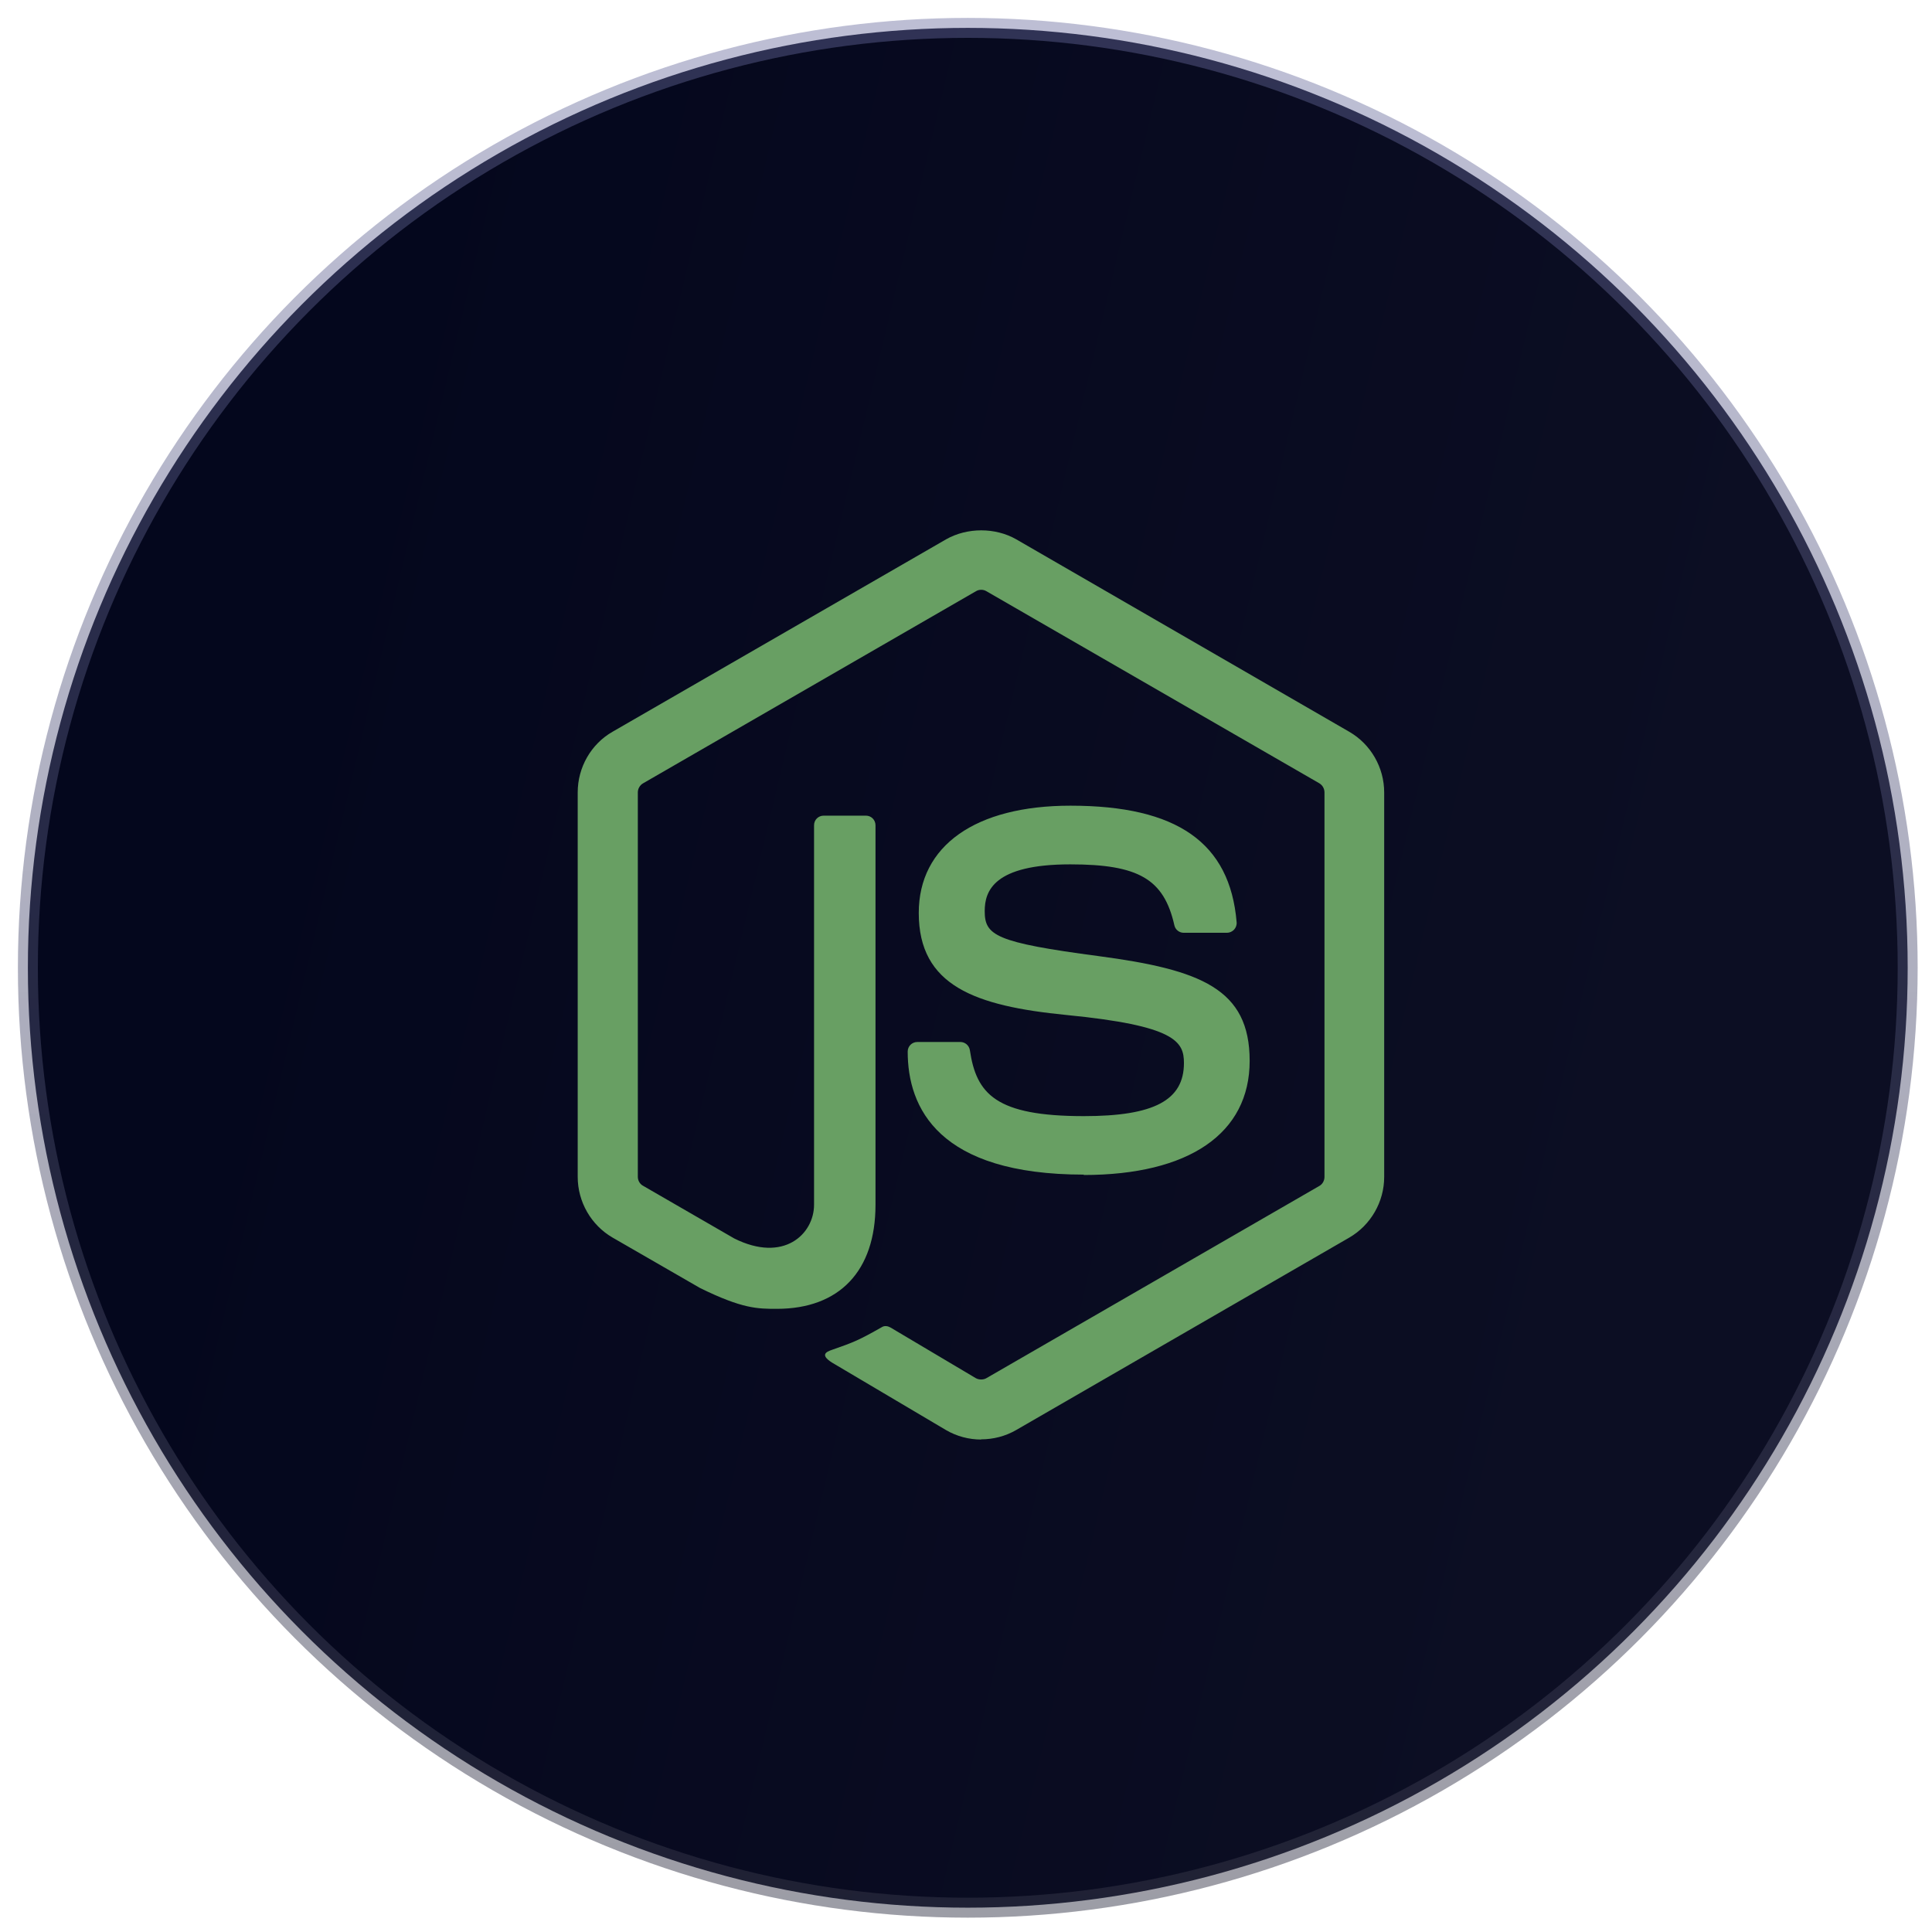 <svg width="51" height="51" viewBox="0 0 51 51" fill="none" xmlns="http://www.w3.org/2000/svg">
<circle cx="25.547" cy="25.547" r="24.811" fill="url(#paint0_linear_2068_53)" stroke="url(#paint1_linear_2068_53)" stroke-width="0.527"/>
<path d="M25.899 38C25.578 38 25.258 37.916 24.977 37.753L22.041 36.015C21.602 35.77 21.816 35.683 21.961 35.633C22.545 35.429 22.664 35.382 23.288 35.028C23.354 34.99 23.439 35.004 23.507 35.043L25.762 36.382C25.844 36.426 25.959 36.426 26.035 36.382L34.829 31.305C34.911 31.259 34.963 31.165 34.963 31.068V20.919C34.963 20.818 34.911 20.728 34.827 20.677L26.036 15.605C25.955 15.557 25.847 15.557 25.766 15.605L16.977 20.677C16.891 20.726 16.837 20.82 16.837 20.917V31.066C16.837 31.162 16.89 31.255 16.974 31.301L19.382 32.692C20.69 33.346 21.489 32.576 21.489 31.801V21.785C21.489 21.642 21.601 21.531 21.744 21.531H22.858C22.997 21.531 23.111 21.642 23.111 21.785V31.805C23.111 33.549 22.16 34.55 20.507 34.55C19.998 34.55 19.598 34.55 18.479 34L16.172 32.67C15.602 32.34 15.25 31.724 15.25 31.066V20.917C15.25 20.257 15.602 19.64 16.172 19.315L24.976 14.236C25.533 13.921 26.272 13.921 26.825 14.236L35.617 19.317C36.185 19.645 36.539 20.259 36.539 20.919V31.068C36.539 31.726 36.185 32.34 35.617 32.67L26.825 37.749C26.543 37.912 26.224 37.995 25.898 37.995L25.899 38ZM28.615 31.007C24.767 31.007 23.961 29.241 23.961 27.759C23.961 27.618 24.074 27.506 24.215 27.506H25.351C25.477 27.506 25.582 27.598 25.602 27.721C25.774 28.879 26.285 29.463 28.611 29.463C30.465 29.463 31.253 29.044 31.253 28.061C31.253 27.495 31.029 27.075 28.149 26.793C25.741 26.555 24.253 26.025 24.253 24.099C24.253 22.324 25.75 21.268 28.257 21.268C31.073 21.268 32.468 22.245 32.644 24.345C32.651 24.418 32.624 24.488 32.576 24.541C32.528 24.592 32.459 24.623 32.389 24.623H31.246C31.128 24.623 31.024 24.539 31 24.424C30.725 23.207 30.06 22.817 28.253 22.817C26.23 22.817 25.994 23.522 25.994 24.05C25.994 24.691 26.271 24.878 29.001 25.239C31.704 25.598 32.988 26.104 32.988 28.004C32.988 29.919 31.39 31.017 28.603 31.017L28.615 31.007Z" fill="#689F63"/>
<defs>
<linearGradient id="paint0_linear_2068_53" x1="11.125" y1="1" x2="48.491" y2="9.9" gradientUnits="userSpaceOnUse">
<stop stop-color="#04071D"/>
<stop offset="1" stop-color="#0C0E23"/>
</linearGradient>
<linearGradient id="paint1_linear_2068_53" x1="25.547" y1="1" x2="25.547" y2="50.095" gradientUnits="userSpaceOnUse">
<stop stop-color="#66699C" stop-opacity="0.43"/>
<stop offset="1" stop-color="#363749" stop-opacity="0.49"/>
</linearGradient>
</defs>
</svg>
